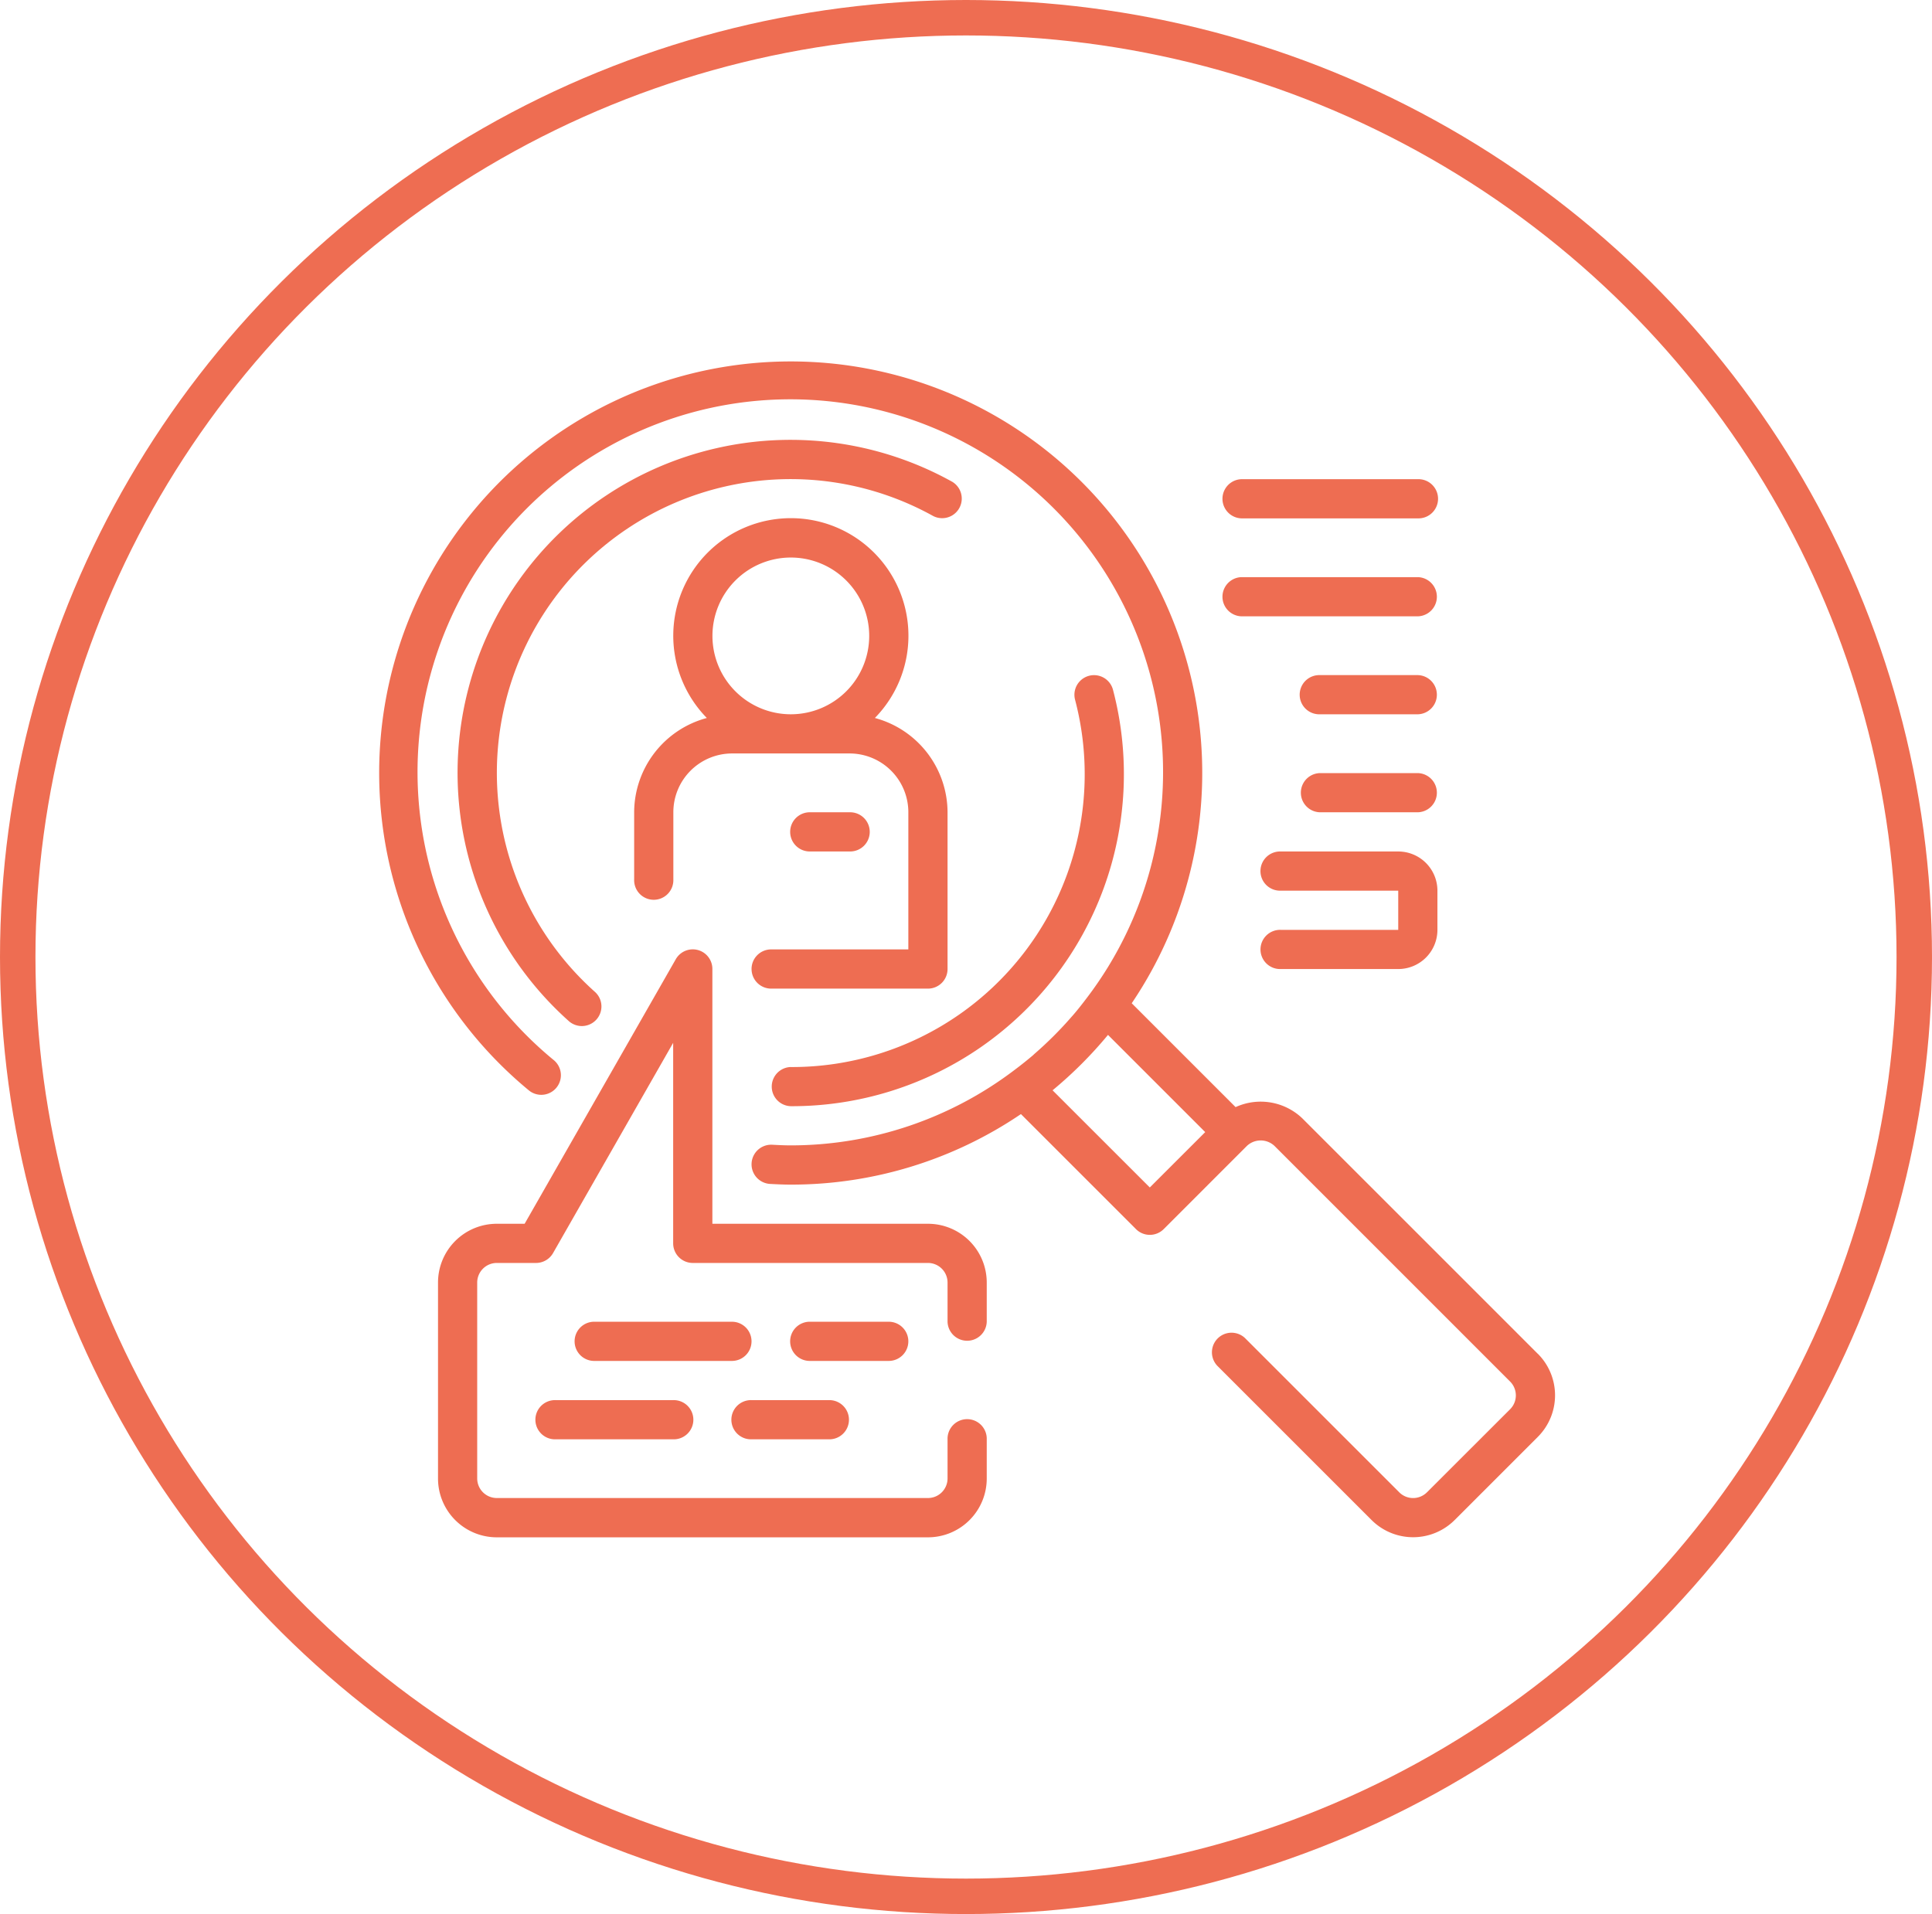 <svg xmlns="http://www.w3.org/2000/svg" width="109" height="108" viewBox="0 0 109 108">
  <g id="Group_1858" data-name="Group 1858" transform="translate(-1287 -2944)">
    <g id="Group_1857" data-name="Group 1857">
      <g id="Ellipse_27" data-name="Ellipse 27" transform="translate(1287 2944)" fill="none" stroke="#ee6d52" stroke-width="2">
        <ellipse cx="54.5" cy="54" rx="54.5" ry="54" stroke="none"/>
        <ellipse cx="54.5" cy="54" rx="53.5" ry="53" fill="none"/>
      </g>
      <path id="Path_92" data-name="Path 92" d="M110.685,89.446a1.106,1.106,0,0,0,1.106,1.106h8.845a1.106,1.106,0,0,0,1.106-1.106V80.6a5.528,5.528,0,0,0-4.1-5.319,6.634,6.634,0,1,0-9.481,0,5.528,5.528,0,0,0-4.1,5.319v3.8a1.106,1.106,0,1,0,2.211,0V80.6a3.317,3.317,0,0,1,3.317-3.317h6.634A3.317,3.317,0,0,1,119.53,80.6v7.739H111.79a1.106,1.106,0,0,0-1.106,1.106ZM112.9,66.228a4.422,4.422,0,1,1-4.422,4.422A4.422,4.422,0,0,1,112.9,66.228Zm0,0" transform="translate(1218.717 2909.231)" fill="#ee6d52"/>
      <path id="Path_93" data-name="Path 93" d="M171.368,186.281a1.106,1.106,0,1,0,0-2.211h-2.211a1.106,1.106,0,1,0,0,2.211Zm0,0" transform="translate(1163.562 2805.763)" fill="#ee6d52"/>
      <path id="Path_94" data-name="Path 94" d="M65.406,55.985,52.115,42.694a3.4,3.4,0,0,0-3.759-.628l-5.86-5.86A23.218,23.218,0,1,0,8.5,41.135a1.106,1.106,0,0,0,1.406-1.707A21.031,21.031,0,1,1,40,35.855c-.265.351-.535.7-.822,1.03-.024.03-.052.057-.077.086a20.96,20.96,0,0,1-2.077,2.077c-.035.03-.066.063-.1.093q-.5.424-1.017.811a20.876,20.876,0,0,1-12.647,4.273c-.35,0-.7-.018-1.045-.036a1.107,1.107,0,1,0-.121,2.211c.388.021.774.039,1.166.039a23.087,23.087,0,0,0,12.985-3.98l6.491,6.491a1.105,1.105,0,0,0,1.563,0l4.691-4.691a1.135,1.135,0,0,1,1.564,0l13.29,13.292a1.105,1.105,0,0,1,0,1.562L59.153,63.8a1.105,1.105,0,0,1-1.564,0l-8.71-8.71a1.106,1.106,0,0,0-1.563,1.563l8.71,8.71a3.317,3.317,0,0,0,4.691,0l4.69-4.69a3.316,3.316,0,0,0,0-4.691ZM41.157,37.991l5.485,5.485L43.516,46.6,38.03,41.117A23.414,23.414,0,0,0,41.157,37.991Zm0,0" transform="translate(1308.354 2964.403)" fill="#ee6d52"/>
      <path id="Path_95" data-name="Path 95" d="M161.157,150.181a1.106,1.106,0,0,0,0,2.211A18.735,18.735,0,0,0,179.338,128.9a1.106,1.106,0,0,0-2.142.553,16.521,16.521,0,0,1-16.04,20.73Zm0,0" transform="translate(1170.456 2854.025)" fill="#ee6d52"/>
      <path id="Path_96" data-name="Path 96" d="M59.934,34.373A18.783,18.783,0,0,0,38.287,64.785a1.106,1.106,0,1,0,1.477-1.645,16.573,16.573,0,0,1,19.1-26.832,1.106,1.106,0,0,0,1.071-1.935Zm0,0" transform="translate(1280.773 2936.802)" fill="#ee6d52"/>
      <path id="Path_97" data-name="Path 97" d="M65.156,424.07a1.106,1.106,0,1,0,0,2.211H71.79a1.106,1.106,0,1,0,0-2.211Zm0,0" transform="translate(1253.189 2598.932)" fill="#ee6d52"/>
      <path id="Path_98" data-name="Path 98" d="M51.692,255.525H39.53V241.152a1.105,1.105,0,0,0-2.065-.553l-8.527,14.926h-1.57a3.317,3.317,0,0,0-3.317,3.317V269.9a3.317,3.317,0,0,0,3.317,3.317H51.692a3.317,3.317,0,0,0,3.317-3.317v-2.211a1.106,1.106,0,1,0-2.211,0V269.9A1.106,1.106,0,0,1,51.692,271H27.368a1.106,1.106,0,0,1-1.106-1.106V258.842a1.106,1.106,0,0,1,1.106-1.106h2.211a1.106,1.106,0,0,0,.96-.553l6.779-11.868V256.63a1.106,1.106,0,0,0,1.106,1.106H51.692a1.106,1.106,0,0,1,1.106,1.106v2.211a1.106,1.106,0,0,0,2.211,0v-2.211A3.317,3.317,0,0,0,51.692,255.525Zm0,0" transform="translate(1287.661 2757.526)" fill="#ee6d52"/>
      <path id="Path_99" data-name="Path 99" d="M90,393.176A1.106,1.106,0,0,0,88.9,392.07H81.157a1.106,1.106,0,1,0,0,2.211H88.9A1.106,1.106,0,0,0,90,393.176Zm0,0" transform="translate(1239.4 2626.509)" fill="#ee6d52"/>
      <path id="Path_100" data-name="Path 100" d="M174.685,393.176a1.106,1.106,0,0,0-1.106-1.106h-4.423a1.106,1.106,0,1,0,0,2.211h4.423A1.106,1.106,0,0,0,174.685,393.176Zm0,0" transform="translate(1163.562 2626.509)" fill="#ee6d52"/>
      <path id="Path_101" data-name="Path 101" d="M145.157,426.281h4.422a1.106,1.106,0,0,0,0-2.211h-4.422a1.106,1.106,0,1,0,0,2.211Zm0,0" transform="translate(1184.245 2598.932)" fill="#ee6d52"/>
      <path id="Path_102" data-name="Path 102" d="M345.157,50.282h9.951a1.106,1.106,0,1,0,0-2.211h-9.951a1.106,1.106,0,0,0,0,2.211Zm0,0" transform="translate(1011.885 2922.967)" fill="#ee6d52"/>
      <path id="Path_103" data-name="Path 103" d="M345.157,90.281h9.951a1.106,1.106,0,0,0,0-2.211h-9.951a1.106,1.106,0,0,0,0,2.211Zm0,0" transform="translate(1011.885 2888.495)" fill="#ee6d52"/>
      <path id="Path_104" data-name="Path 104" d="M382.685,128.07h-5.528a1.106,1.106,0,1,0,0,2.211h5.528a1.106,1.106,0,0,0,0-2.211Zm0,0" transform="translate(984.308 2854.023)" fill="#ee6d52"/>
      <path id="Path_105" data-name="Path 105" d="M382.685,168.07h-5.528a1.106,1.106,0,0,0,0,2.211h5.528a1.106,1.106,0,0,0,0-2.211Zm0,0" transform="translate(984.308 2819.552)" fill="#ee6d52"/>
      <path id="Path_106" data-name="Path 106" d="M361.157,204.493a1.106,1.106,0,1,0,0,2.211h6.634A2.211,2.211,0,0,0,370,204.493v-2.211a2.211,2.211,0,0,0-2.211-2.211h-6.634a1.106,1.106,0,1,0,0,2.211h6.634v2.211Zm0,0" transform="translate(998.097 2791.974)" fill="#ee6d52"/>
    </g>
  </g>
</svg>
